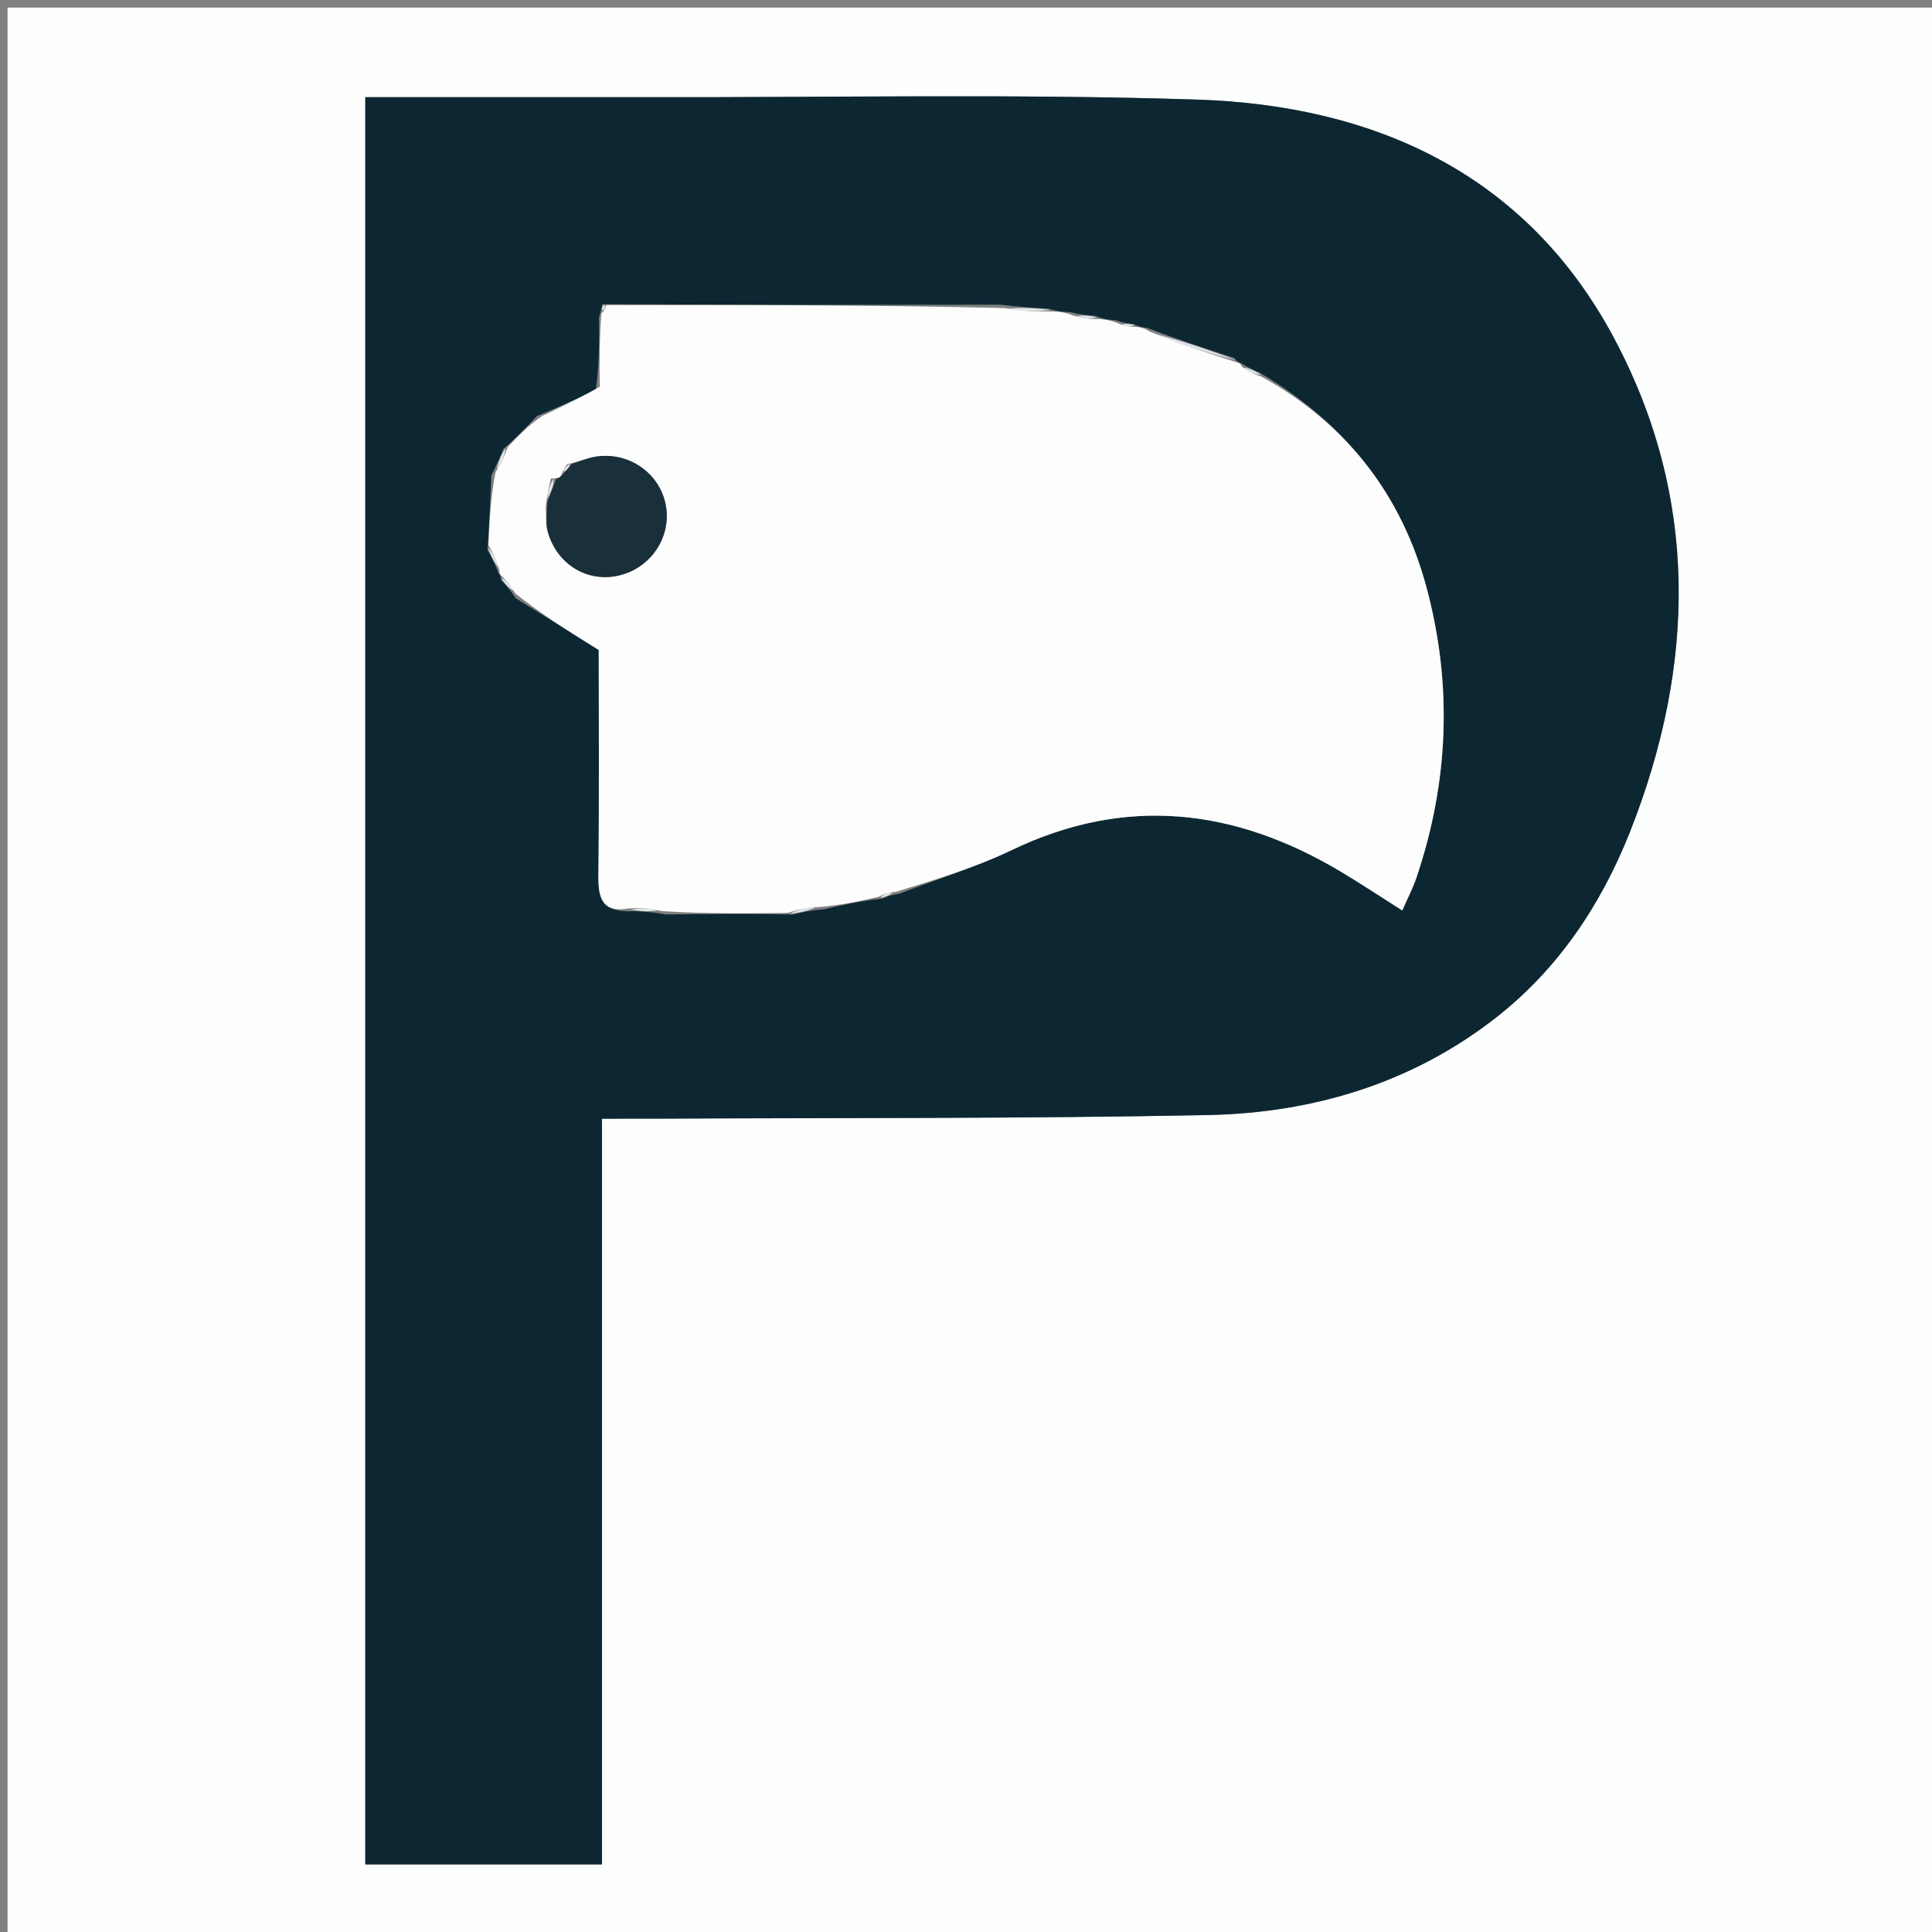 <svg version="1.1" id="Layer_1" xmlns="http://www.w3.org/2000/svg" xmlns:xlink="http://www.w3.org/1999/xlink" x="0px" y="0px"
	 width="100%" viewBox="0 0 255 255" enable-background="new 0 0 255 255" xml:space="preserve">
<rect x="0" y="0" width="255" height="255" fill="#808080" stroke="none"/>
<path fill="#FDFEFE" opacity="1" stroke="none" 
	d="
M149,256 
	C99.333,256 50.167,256 1,256 
	C1,171 1,86 1,1 
	C86,1 171,1 256,1 
	C256,86 256,171 256,256 
	C220.5,256 185,256 149,256 
M84.5,12.828 
	C72.404,12.828 60.308,12.828 48.215,12.828 
	C48.215,91.026 48.215,168.542 48.215,246.076 
	C58.703,246.076 68.777,246.076 79.449,246.076 
	C79.449,213.174 79.449,180.621 79.449,147.652 
	C82.028,147.652 84.004,147.661 85.98,147.651 
	C110.471,147.526 134.967,147.66 159.451,147.171 
	C173.323,146.893 186.391,142.958 197.462,134.302 
	C205.615,127.926 211.317,119.445 215.131,109.804 
	C223.853,87.758 224.244,65.598 212.994,44.557 
	C201.472,23.011 181.526,13.905 157.976,13.145 
	C133.839,12.366 109.661,12.88 84.5,12.828 
z"/>
<path fill="#0C2732" opacity="1" stroke="none" 
	d="
M85,12.828 
	C109.661,12.88 133.839,12.366 157.976,13.145 
	C181.526,13.905 201.472,23.011 212.994,44.557 
	C224.244,65.598 223.853,87.758 215.131,109.804 
	C211.317,119.445 205.615,127.926 197.462,134.302 
	C186.391,142.958 173.323,146.893 159.451,147.171 
	C134.967,147.66 110.471,147.526 85.98,147.651 
	C84.004,147.661 82.028,147.652 79.449,147.652 
	C79.449,180.621 79.449,213.174 79.449,246.076 
	C68.777,246.076 58.703,246.076 48.215,246.076 
	C48.215,168.542 48.215,91.026 48.215,12.828 
	C60.308,12.828 72.404,12.828 85,12.828 
M79.523,40.146 
	C79.457,40.433 79.392,40.72 79.063,41.883 
	C79.096,44.936 79.129,47.99 78.625,51.557 
	C76.239,52.62 73.852,53.684 70.858,54.918 
	C69.574,56.284 68.29,57.649 66.44,59.262 
	C66.061,60.189 65.682,61.115 64.856,62.743 
	C64.728,65.81 64.6,68.876 64.343,72.575 
	C64.84,73.498 65.337,74.42 65.847,75.733 
	C65.847,75.733 66.153,75.977 66.165,76.603 
	C66.723,77.183 67.28,77.764 68.08,78.961 
	C71.497,81.094 74.914,83.226 79.027,85.792 
	C79.027,95.102 79.099,105.339 78.981,115.574 
	C78.947,118.557 79.471,120.515 83.626,120.261 
	C84.773,120.304 85.92,120.347 87.946,120.7 
	C93.278,120.632 98.61,120.563 104.614,120.705 
	C105.732,120.438 106.85,120.171 108.784,120.005 
	C111.167,119.462 113.549,118.92 116.465,118.597 
	C116.968,118.371 117.472,118.144 118.728,117.947 
	C123.684,116.046 128.796,114.47 133.569,112.184 
	C148.577,104.995 162.891,106.692 176.831,114.962 
	C179.504,116.548 182.092,118.278 185.082,120.171 
	C185.805,118.515 186.48,117.233 186.939,115.879 
	C191.216,103.255 191.73,90.419 188.295,77.587 
	C185.013,65.327 177.738,55.939 166.234,49.178 
	C165.479,48.853 164.724,48.529 163.722,47.878 
	C163.722,47.878 163.314,47.848 162.917,47.255 
	C159.254,46.059 155.59,44.863 151.351,43.26 
	C150.888,43.223 150.424,43.186 149.554,42.753 
	C149.012,42.714 148.471,42.676 147.252,42.274 
	C146.492,42.217 145.732,42.159 144.485,41.67 
	C143.636,41.619 142.787,41.568 141.242,41.2 
	C140.484,41.171 139.727,41.141 138.315,40.736 
	C136.525,40.641 134.734,40.547 132.041,40.214 
	C114.698,40.233 97.354,40.253 79.523,40.146 
z"/>
<path fill="#FDFDFD" opacity="1" stroke="none" 
	d="
M166.547,49.731 
	C177.738,55.939 185.013,65.327 188.295,77.587 
	C191.73,90.419 191.216,103.255 186.939,115.879 
	C186.48,117.233 185.805,118.515 185.082,120.171 
	C182.092,118.278 179.504,116.548 176.831,114.962 
	C162.891,106.692 148.577,104.995 133.569,112.184 
	C128.796,114.47 123.684,116.046 118.225,117.717 
	C117.125,117.783 116.529,118.08 115.932,118.378 
	C113.549,118.92 111.167,119.462 108.175,119.708 
	C106.358,119.772 105.15,120.134 103.942,120.495 
	C98.61,120.563 93.278,120.632 87.398,120.255 
	C85.577,119.838 84.303,119.866 83.029,119.895 
	C79.471,120.515 78.947,118.557 78.981,115.574 
	C79.099,105.339 79.027,95.102 79.027,85.792 
	C74.914,83.226 71.497,81.094 67.995,78.313 
	C67.324,77.102 66.738,76.539 66.153,75.977 
	C66.153,75.977 65.847,75.733 65.907,75.191 
	C65.468,73.747 64.97,72.845 64.472,71.943 
	C64.6,68.876 64.728,65.81 65.402,62.327 
	C66.301,60.946 66.654,59.98 67.007,59.014 
	C68.29,57.649 69.574,56.284 71.561,54.895 
	C74.564,53.596 76.863,52.319 79.162,51.043 
	C79.129,47.99 79.096,44.936 79.369,41.389 
	C79.893,40.746 80.005,40.538 80.011,40.273 
	C97.354,40.253 114.698,40.233 132.602,40.661 
	C135.098,41.109 137.034,41.11 138.97,41.112 
	C139.727,41.141 140.484,41.171 141.664,41.642 
	C143.048,42.089 144.01,42.096 144.972,42.102 
	C145.732,42.159 146.492,42.217 147.649,42.699 
	C148.684,43.132 149.322,43.14 149.961,43.149 
	C150.424,43.186 150.888,43.223 151.767,43.765 
	C155.893,45.463 159.603,46.656 163.314,47.848 
	C163.314,47.848 163.722,47.878 163.919,48.386 
	C164.926,49.173 165.737,49.452 166.547,49.731 
M72.037,66.808 
	C72.118,67.955 72.004,69.158 72.315,70.238 
	C73.579,74.63 77.722,77.012 81.932,75.895 
	C85.98,74.821 88.575,70.874 87.9,66.822 
	C87.196,62.604 83.192,59.663 78.803,60.246 
	C77.674,60.397 76.588,60.882 74.824,61.288 
	C74.603,61.646 74.381,62.004 74.064,62.755 
	C73.919,63.007 73.703,63.154 72.716,63.137 
	C72.48,64.092 72.245,65.048 72.037,66.808 
z"/>
<path fill="#DFE4E7" opacity="1" stroke="none" 
	d="
M163.115,47.551 
	C159.603,46.656 155.893,45.463 152.055,43.968 
	C155.59,44.863 159.254,46.059 163.115,47.551 
z"/>
<path fill="#DFE4E7" opacity="1" stroke="none" 
	d="
M78.894,51.3 
	C76.863,52.319 74.564,53.596 71.865,54.81 
	C73.852,53.684 76.239,52.62 78.894,51.3 
z"/>
<path fill="#DFE4E7" opacity="1" stroke="none" 
	d="
M138.643,40.924 
	C137.034,41.11 135.098,41.109 133.053,40.78 
	C134.734,40.547 136.525,40.641 138.643,40.924 
z"/>
<path fill="#DFE4E7" opacity="1" stroke="none" 
	d="
M83.327,120.078 
	C84.303,119.866 85.577,119.838 86.959,120.1 
	C85.92,120.347 84.773,120.304 83.327,120.078 
z"/>
<path fill="#DFE4E7" opacity="1" stroke="none" 
	d="
M104.278,120.6 
	C105.15,120.134 106.358,119.772 107.767,119.658 
	C106.85,120.171 105.732,120.438 104.278,120.6 
z"/>
<path fill="#DFE4E7" opacity="1" stroke="none" 
	d="
M144.728,41.886 
	C144.01,42.096 143.048,42.089 142.012,41.8 
	C142.787,41.568 143.636,41.619 144.728,41.886 
z"/>
<path fill="#DFE4E7" opacity="1" stroke="none" 
	d="
M66.723,59.138 
	C66.654,59.98 66.301,60.946 65.625,61.977 
	C65.682,61.115 66.061,60.189 66.723,59.138 
z"/>
<path fill="#DFE4E7" opacity="1" stroke="none" 
	d="
M64.407,72.259 
	C64.97,72.845 65.468,73.747 65.9,74.996 
	C65.337,74.42 64.84,73.498 64.407,72.259 
z"/>
<path fill="#DFE4E7" opacity="1" stroke="none" 
	d="
M149.757,42.951 
	C149.322,43.14 148.684,43.132 147.987,42.88 
	C148.471,42.676 149.012,42.714 149.757,42.951 
z"/>
<path fill="#DFE4E7" opacity="1" stroke="none" 
	d="
M166.39,49.455 
	C165.737,49.452 164.926,49.173 164.042,48.549 
	C164.724,48.529 165.479,48.853 166.39,49.455 
z"/>
<path fill="#DFE4E7" opacity="1" stroke="none" 
	d="
M66.159,76.29 
	C66.738,76.539 67.324,77.102 67.874,78.004 
	C67.28,77.764 66.723,77.183 66.159,76.29 
z"/>
<path fill="#DFE4E7" opacity="1" stroke="none" 
	d="
M116.198,118.487 
	C116.529,118.08 117.125,117.783 117.849,117.702 
	C117.472,118.144 116.968,118.371 116.198,118.487 
z"/>
<path fill="#DFE4E7" opacity="1" stroke="none" 
	d="
M79.767,40.21 
	C80.005,40.538 79.893,40.746 79.5,40.951 
	C79.392,40.72 79.457,40.433 79.767,40.21 
z"/>
<path fill="#192F39" opacity="1" stroke="none" 
	d="
M75.482,61.214 
	C76.588,60.882 77.674,60.397 78.803,60.246 
	C83.192,59.663 87.196,62.604 87.9,66.822 
	C88.575,70.874 85.98,74.821 81.932,75.895 
	C77.722,77.012 73.579,74.63 72.315,70.238 
	C72.004,69.158 72.118,67.955 72.265,66.194 
	C72.801,64.786 73.108,63.99 73.415,63.195 
	C73.703,63.154 73.919,63.007 74.408,62.468 
	C74.996,61.859 75.239,61.536 75.482,61.214 
z"/>
<path fill="#DFE4E7" opacity="1" stroke="none" 
	d="
M73.065,63.166 
	C73.108,63.99 72.801,64.786 72.252,65.792 
	C72.245,65.048 72.48,64.092 73.065,63.166 
z"/>
<path fill="#DFE4E7" opacity="1" stroke="none" 
	d="
M75.153,61.251 
	C75.239,61.536 74.996,61.859 74.457,62.272 
	C74.381,62.004 74.603,61.646 75.153,61.251 
z"/>
</svg>